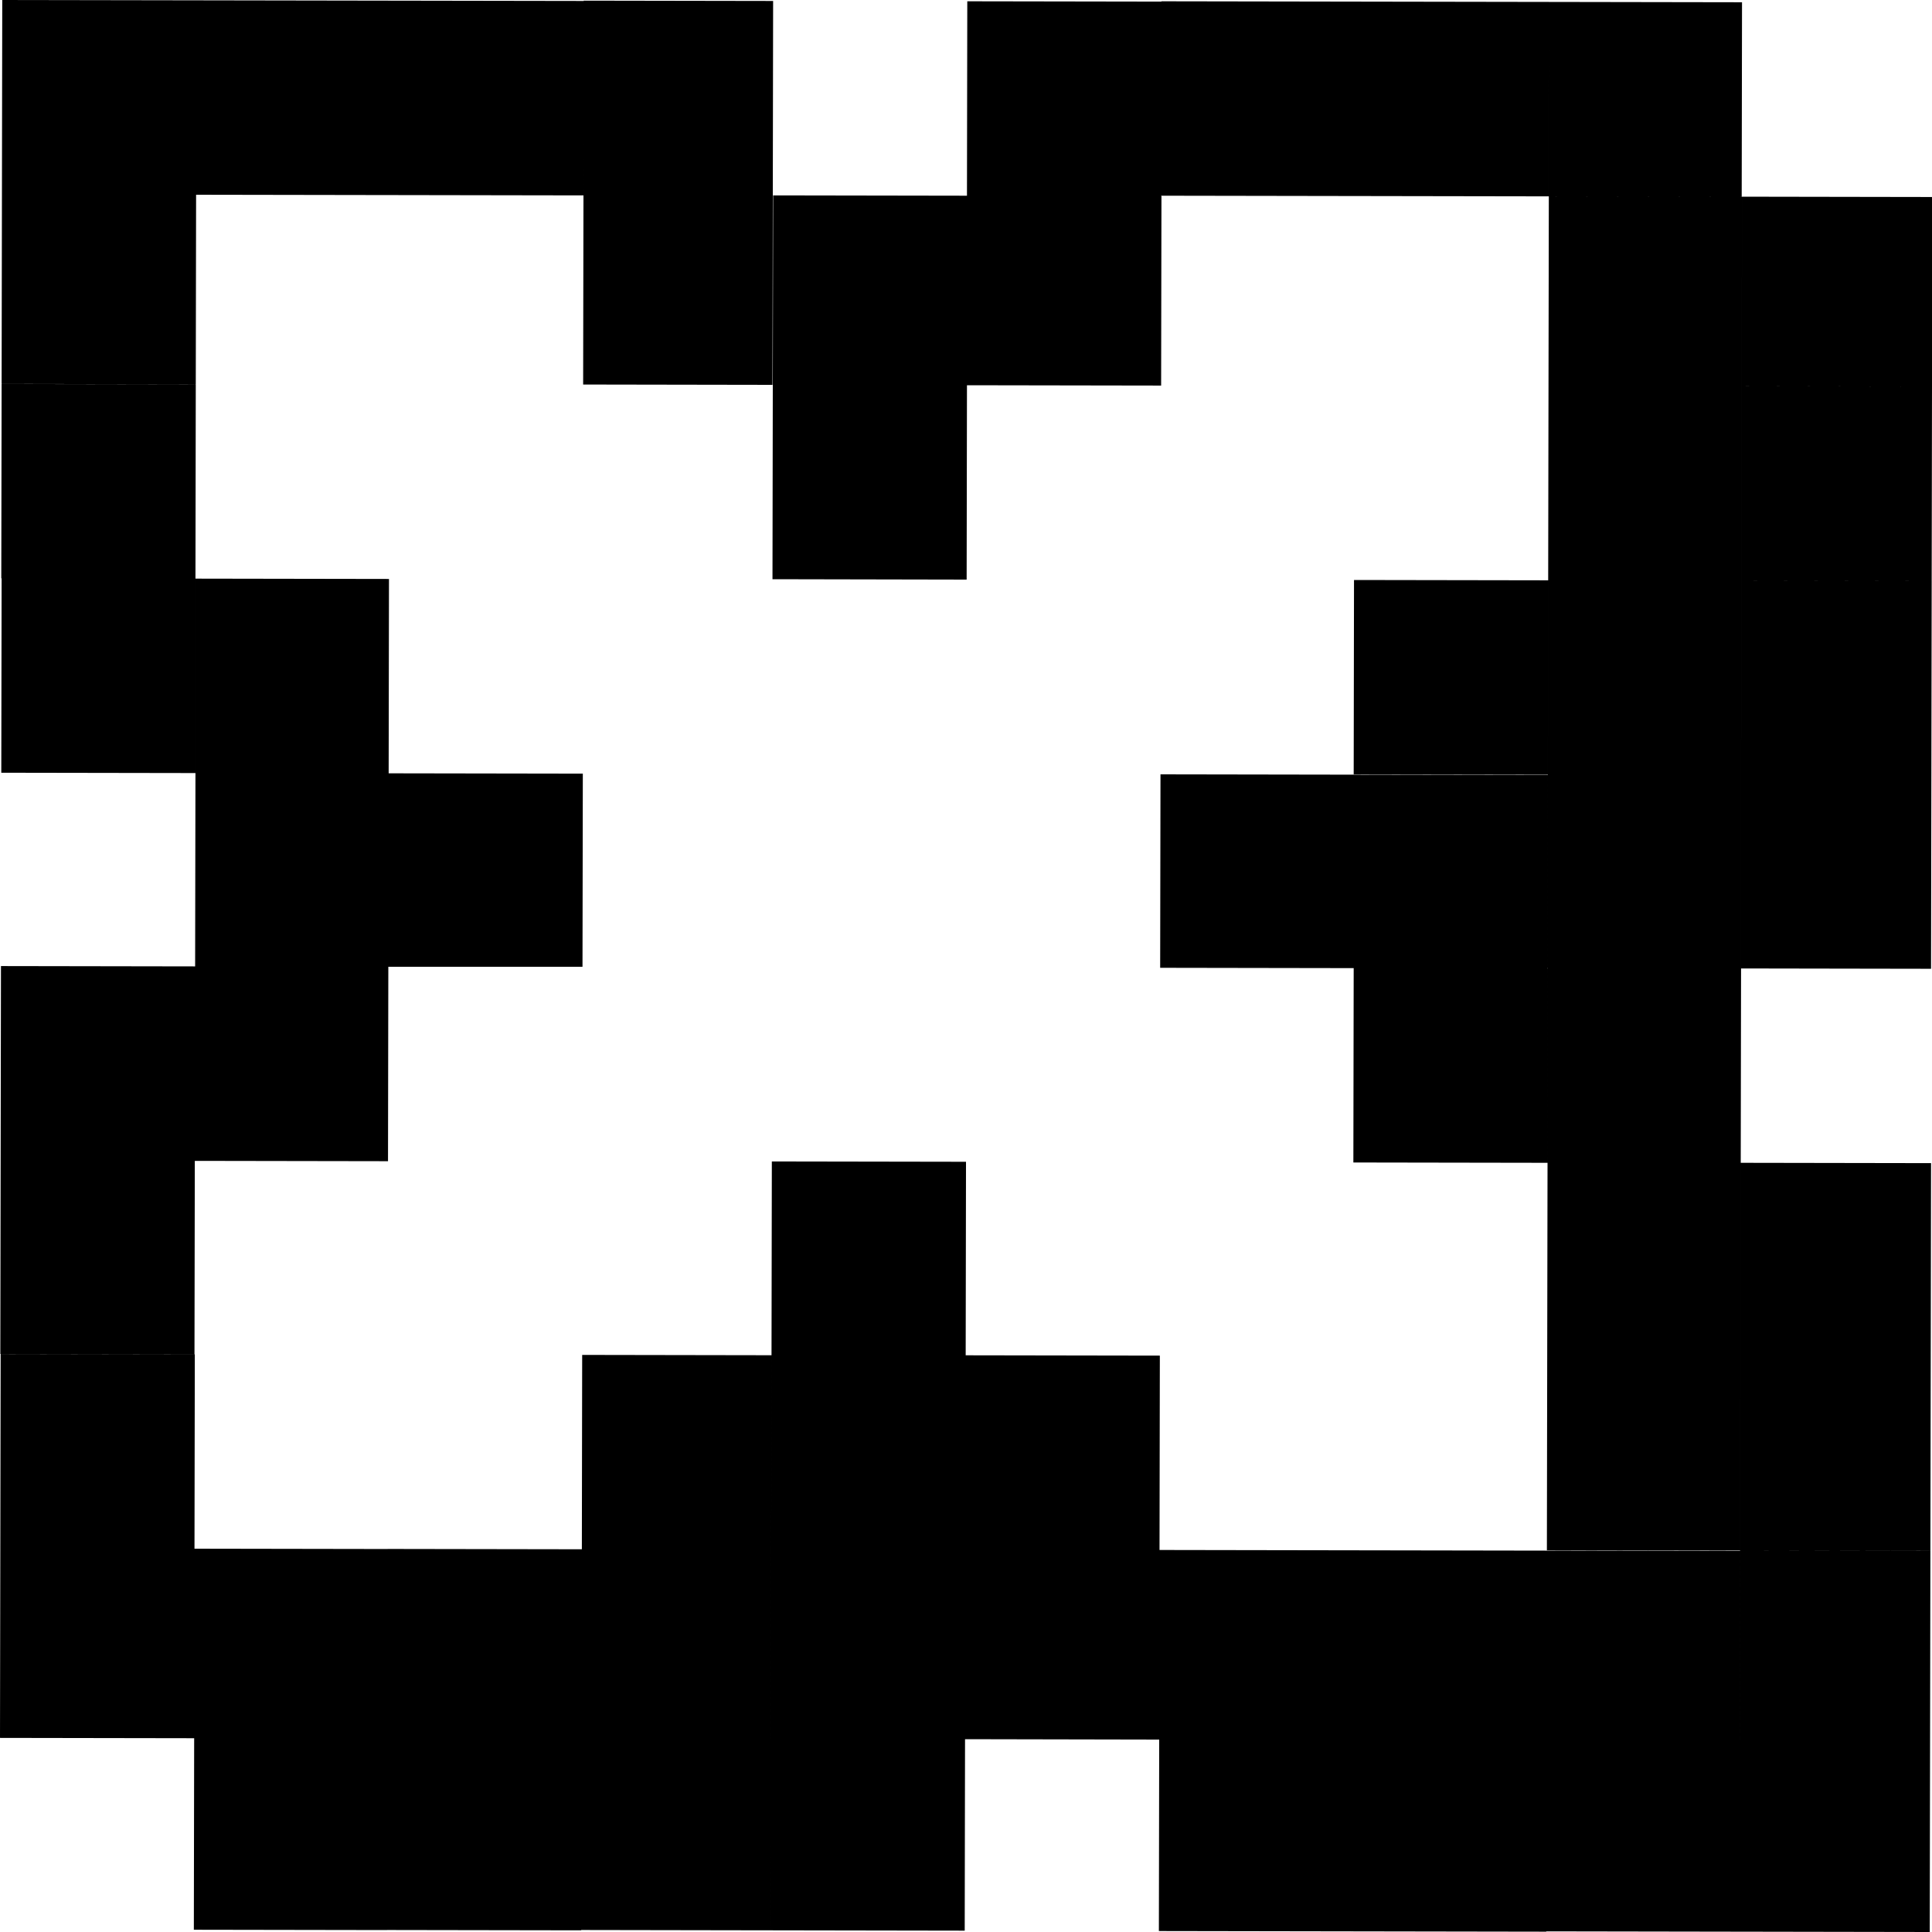 <svg width="30" height="30" fill="inherit" xmlns="http://www.w3.org/2000/svg"><path d="m0 26.986.005-2.943 3.015.005-.005 2.943L0 26.986zm.005-2.943.005-3.018 3.015.005-.005 3.018-3.015-.005zm0-3.018L.01 18.02l3.015.005-.005 3.004-3.015-.005zM.01 18.02l.005-3.019 3.015.005-.005 3.02L.01 18.02zM.02 12 .025 8.98l3.015.005-.005 3.019-3.015-.005zm0-3.019.005-3.018 3.015.005-.005 3.018L.02 8.98zm.005-3.018L.03 3.019l3.015.005-.005 2.943-3.015-.005zM.03 3.019.035 0 3.05.005l-.005 3.019L.03 3.019zm5.985 23.978L6.01 29.97l-3-.005.005-2.974 3 .006zm-3-.006.005-2.943 3 .005-.005 2.944-3-.006zm.01-8.965.005-3.018 3 .005-.005 3.018-3-.005zm.005-3.018.005-3.004 3 .005-.005 3.004-3-.005zm.005-3.004.005-3.019 3 .005-.005 3.02-3-.006zm.01-8.98L3.05.005l3 .005-.005 3.019-3-.005zM9.03 27l-.005 2.974-3.015-.005.005-2.973 3.015.005zm-3.015-.005.005-2.943 3.015.005-.005 2.944-3.015-.005zm.015-11.983.005-3.004 3.015.005-.005 2.999H6.03zm.015-11.984L6.05.01l3.015.005-.005 3.019-3.015-.005zM11.97 27l-.005 2.974-2.94-.005.005-2.973 2.94.005zm-2.94 0 .005-2.943 2.94.005-.005 2.944L9.03 27zm.005-2.943.005-3.018 2.94.005-.005 3.018-2.94-.005zm.02-18.086.005-2.943 2.94.005-.005 2.943-2.94-.005zm.005-2.943L9.065.01l2.94.005L12 3.034l-2.94-.005zm5.925 23.977-.005 2.974-3.015-.005L11.97 27l3.015.005zm-3.015-.005.005-2.943 3.015.005-.005 2.944L11.97 27zm.005-2.943.005-3.018 3.015.005-.005 3.018-3.015-.005zm.005-3.018.005-3.004 3.015.005-.005 3.004-3.015-.005zm.015-12.045L12 5.977l3.015.005L15.01 9l-3.015-.006zM12 5.977l.005-2.943 3.015.005-.005 2.943L12 5.977zm2.985 21.03.005-2.944 3.015.005L18 27.012l-3.015-.006zm.005-2.944.005-3.018 3.015.005-.005 3.018-3.015-.005zm.025-18.081.005-2.943 3.015.005-.005 2.943-3.015-.005zm0-2.943L15.02.02l3.015.005-.005 3.019-3.015-.005zM21 27.017l-.005 2.973-3-.005.005-2.973 3 .005zm-3-.005.005-2.944 3 .005L21 27.017l-3-.005zm.015-11.984.005-3.004 3 .005-.005 3.004-3-.005zm.015-11.99L18.035.02l3 .005-.005 3.019-3-.005zm5.985 23.984-.005 2.973-3.015-.005.005-2.973 3.015.005zM21 27.017l.005-2.944 3.015.005-.005 2.944L21 27.017zm.015-8.966.005-3.018 3.015.005-.005 3.018-3.015-.005zm0-3.018.005-3.004 3.015.005-.005 3.004-3.015-.005zm.005-3.009.005-3.018 3.015.005-.005 3.018-3.015-.005zm.01-8.98.005-3.019L24.05.03l-.005 3.019-3.015-.005zm5.985 23.978-.005 2.973-3-.005.005-2.973 3 .005zm-3 0 .005-2.944 3 .006-.005 2.943-3-.005zm.005-2.948.005-3.02 3 .006-.005 3.018-3-.005zm.005-3.02.005-3.003 3 .005-.005 3.004-3-.005zm.005-3.003.005-3.018 3 .005-.005 3.018-3-.005zm0-3.018.005-3.004 3 .005-.005 3.004-3-.005zm.005-3.004.005-3.018 3 .005-.005 3.018-3-.005zm.005-3.018.005-3.019 3 .005-.005 3.019-3-.005zm.005-3.019.005-2.943 3 .005-.005 2.943-3-.005zm0-2.943L24.05.03l3 .005-.005 3.019-3-.005zm5.925 23.978L29.965 30l-2.955-.005.005-2.973 2.955.005zm-2.955-.005.005-2.944 2.955.006-.005 2.943-2.955-.005zm.005-2.944.005-3.018 2.955.005-.005 3.018-2.955-.005zm.005-3.018.005-3.004 2.955.005-.005 3.004-2.955-.005zm.005-6.022.005-3.004 2.955.005-.005 3.004-2.955-.005zm.005-3.004.005-3.018 2.955.005-.005 3.018-2.955-.005zm.005-3.018.005-3.019L30 6.002l-.005 3.019-2.955-.005zm.005-3.019.005-2.943 2.955.005L30 6.002l-2.955-.005z" fill="#inherit"/></svg>